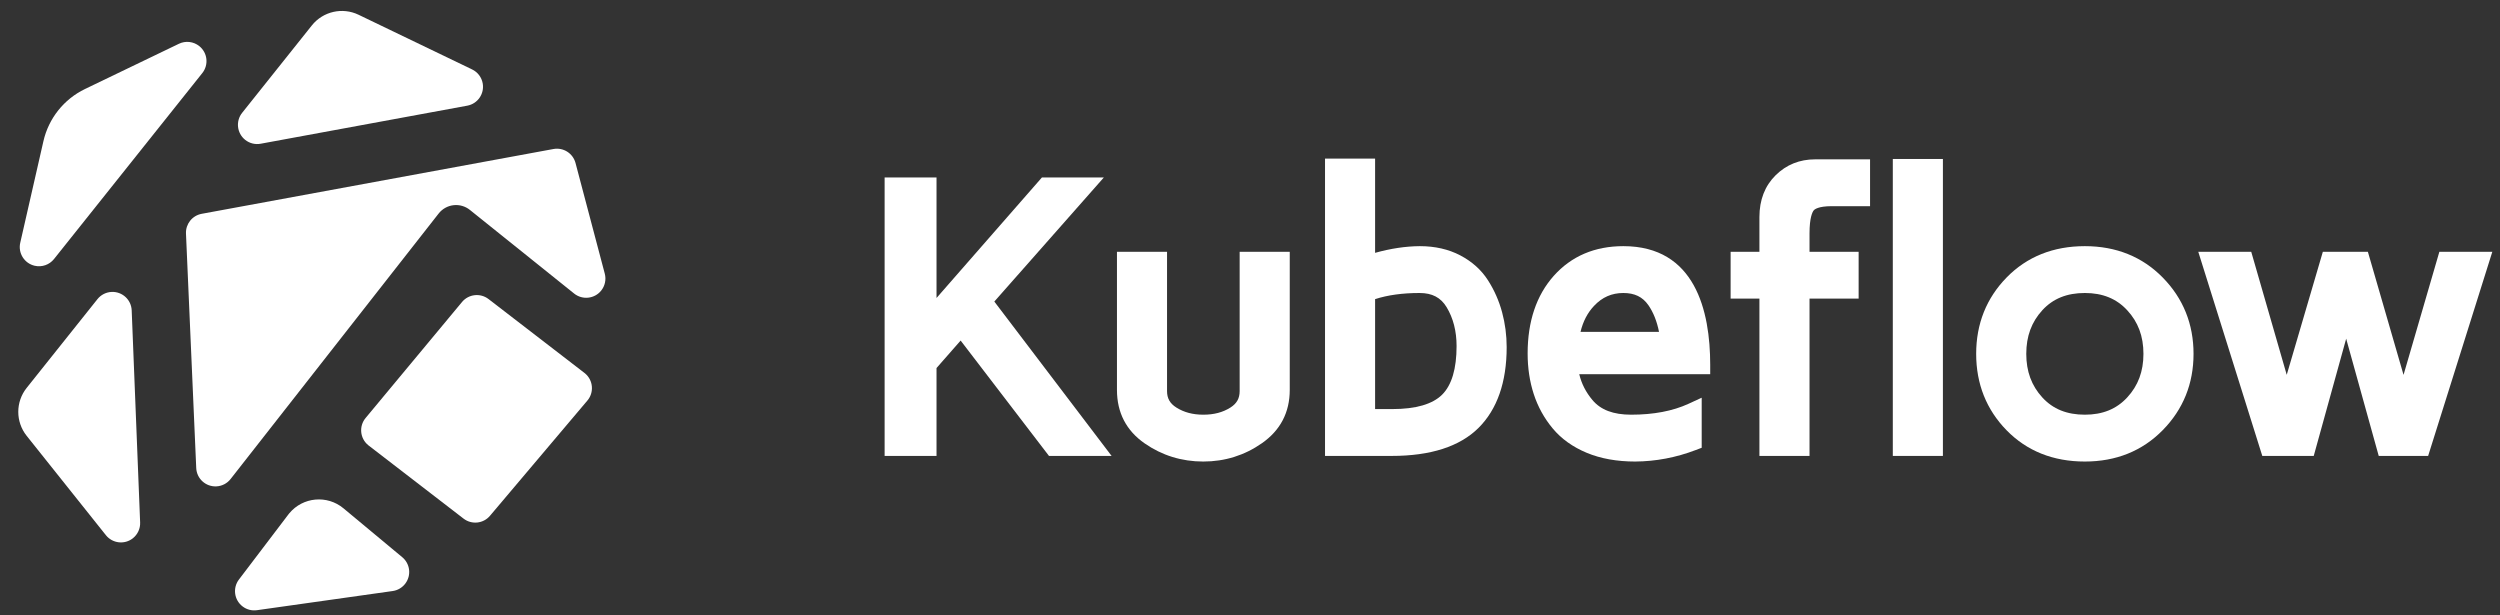 <svg xmlns="http://www.w3.org/2000/svg" xmlns:xlink="http://www.w3.org/1999/xlink" width="130" height="32" version="1.1" viewBox="0 0 130 32"><rect x="0" y="0" width="130" height="32" fill="#333333" stroke="none"/><title>Kubeflow Logo</title><desc>Created with Sketch.</desc><defs><polygon id="path-1" points="0 .248 42.931 .248 42.931 15.982 0 15.982"/><polygon id="path-3" points=".2 .267 15.838 .267 15.838 15.982 .2 15.982"/></defs><g id="Symbols" fill="none" fill-rule="evenodd" stroke="none" stroke-width="1"><g id="collapsed-nav/expanded" transform="translate(-24, -20)"><g id="Group-14" transform="translate(16, 20)"><g id="Group-3" transform="translate(8, 0)"><g id="Group-31" fill="#FFF"><path id="Fill-1" d="M11.99,24.91 L22.81,11.103 C23,10.861 23.278,10.705 23.583,10.67 C23.889,10.635 24.195,10.723 24.435,10.916 L29.856,15.265 C30.287,15.61 30.916,15.541 31.262,15.111 C31.46,14.863 31.53,14.536 31.448,14.229 L29.927,8.476 C29.793,7.971 29.293,7.654 28.779,7.749 L10.489,11.118 C9.998,11.208 9.649,11.646 9.671,12.145 L10.204,24.337 C10.228,24.888 10.695,25.316 11.247,25.292 C11.539,25.279 11.81,25.14 11.99,24.91 Z"/><path id="Fill-2" d="M20.918,28.975 L17.86,26.432 C17.011,25.726 15.75,25.842 15.044,26.691 C15.025,26.714 15.007,26.737 14.989,26.76 L12.425,30.135 C12.09,30.575 12.176,31.202 12.616,31.536 C12.828,31.698 13.096,31.768 13.361,31.73 L20.418,30.734 C20.965,30.657 21.346,30.151 21.269,29.604 C21.234,29.358 21.109,29.134 20.918,28.975 Z"/><path id="Fill-3" d="M19.17,23.167 L24.105,26.968 C24.529,27.294 25.134,27.23 25.479,26.821 L30.544,20.829 C30.901,20.407 30.848,19.776 30.426,19.42 C30.414,19.41 30.403,19.4 30.39,19.391 L25.404,15.551 C24.978,15.223 24.369,15.291 24.025,15.704 L19.011,21.736 C18.658,22.161 18.716,22.791 19.141,23.144 C19.15,23.152 19.16,23.16 19.17,23.167 Z"/><path id="Fill-4" d="M9.304,2.276 L4.422,4.627 C3.326,5.155 2.529,6.154 2.258,7.341 L1.053,12.623 C0.93,13.161 1.267,13.697 1.805,13.82 C2.18,13.906 2.57,13.769 2.809,13.469 L6.699,8.592 L10.519,3.801 C10.864,3.369 10.793,2.74 10.361,2.396 C10.061,2.156 9.65,2.11 9.304,2.276 Z"/><path id="Fill-5" d="M7.287,27.166 L6.848,16.139 C6.826,15.587 6.361,15.158 5.809,15.18 C5.519,15.191 5.248,15.329 5.067,15.556 L1.387,20.17 C0.805,20.899 0.805,21.934 1.387,22.664 L5.506,27.829 C5.851,28.261 6.48,28.332 6.912,27.988 C7.161,27.789 7.3,27.484 7.287,27.166 Z"/><path id="Fill-6" d="M16.215,1.323 L12.591,5.867 C12.247,6.299 12.318,6.928 12.75,7.273 C12.976,7.453 13.27,7.527 13.554,7.474 L24.298,5.495 C24.841,5.395 25.2,4.874 25.1,4.331 C25.043,4.017 24.838,3.749 24.551,3.611 L18.647,0.768 C17.806,0.363 16.797,0.593 16.215,1.323 Z"/></g><g id="Group-20" transform="translate(46, 8)"><g id="Group-12"><polyline id="Fill-7" fill="#FFF" points="11.4 1.228 8.18 1.228 2.699 7.495 2.699 1.228 0 1.228 0 15.708 2.699 15.708 2.699 11.138 3.953 9.709 8.547 15.708 11.803 15.708 5.705 7.681 11.4 1.228"/><path id="Fill-9" fill="#FFF" d="M18.462,12.336 C18.462,12.718 18.313,12.982 17.981,13.193 C17.586,13.443 17.125,13.564 16.574,13.564 C16.028,13.564 15.57,13.443 15.171,13.192 C14.836,12.981 14.686,12.717 14.686,12.336 L14.686,5.092 L12.082,5.092 L12.082,12.276 C12.082,13.456 12.566,14.392 13.522,15.056 C14.424,15.682 15.449,16 16.569,16 C17.691,16 18.718,15.679 19.622,15.046 C20.581,14.375 21.067,13.443 21.067,12.276 L21.067,5.092 L18.462,5.092 L18.462,12.336" mask="url(#mask-2)"/><path id="Fill-10" fill="#FFF" d="M26.396,13.272 L25.505,13.272 L25.505,7.555 C26.158,7.343 26.933,7.236 27.817,7.236 C28.472,7.236 28.919,7.47 29.224,7.974 C29.568,8.542 29.742,9.222 29.742,9.993 C29.742,11.175 29.49,12.026 28.99,12.523 C28.491,13.02 27.618,13.272 26.396,13.272 Z M31.377,6.578 C31.032,6.037 30.546,5.601 29.933,5.279 C29.326,4.961 28.621,4.8 27.833,4.8 C27.094,4.805 26.314,4.922 25.505,5.148 L25.505,0.248 L22.901,0.248 L22.901,15.708 L26.371,15.708 C28.392,15.708 29.909,15.218 30.881,14.253 C31.854,13.286 32.347,11.872 32.347,10.05 C32.347,9.433 32.267,8.823 32.109,8.238 C31.95,7.647 31.704,7.088 31.377,6.578 Z" mask="url(#mask-2)"/><path id="Fill-11" fill="#FFF" d="M38.414,7.236 C39.001,7.236 39.414,7.437 39.715,7.868 C39.975,8.242 40.16,8.708 40.269,9.258 L36.187,9.258 C36.318,8.712 36.55,8.266 36.891,7.905 C37.314,7.454 37.813,7.236 38.414,7.236 Z M42.931,10.975 C42.931,8.158 42.147,4.8 38.414,4.8 C36.926,4.8 35.708,5.321 34.793,6.347 C33.893,7.358 33.437,8.715 33.437,10.381 C33.437,11.135 33.544,11.846 33.755,12.493 C33.969,13.15 34.3,13.75 34.738,14.276 C35.187,14.817 35.786,15.246 36.519,15.55 C37.238,15.848 38.082,16 39.03,16 C40.101,15.993 41.16,15.792 42.178,15.402 L42.488,15.284 L42.488,12.681 L41.803,12.997 C40.985,13.374 39.982,13.564 38.82,13.564 C37.893,13.564 37.235,13.315 36.806,12.801 C36.463,12.39 36.237,11.947 36.121,11.458 L42.931,11.458 L42.931,10.975 Z" mask="url(#mask-2)"/></g><path id="Fill-13" fill="#FFF" d="M46.331,1.115 C45.773,1.667 45.49,2.397 45.49,3.285 L45.49,5.092 L43.992,5.092 L43.992,7.528 L45.49,7.528 L45.49,15.708 L48.095,15.708 L48.095,7.528 L50.649,7.528 L50.649,5.092 L48.095,5.092 L48.095,4.142 C48.095,3.307 48.246,3.026 48.311,2.943 C48.353,2.891 48.542,2.721 49.252,2.721 L51.243,2.721 L51.243,0.286 L48.385,0.286 C47.579,0.286 46.887,0.565 46.331,1.115"/><g id="Group-17" transform="translate(52.226, 0)"><polygon id="Fill-14" fill="#FFF" points=".2 15.708 2.805 15.708 2.805 .267 .2 .267"/><path id="Fill-16" fill="#FFF" d="M10.186,13.564 C9.252,13.564 8.53,13.272 7.977,12.67 C7.414,12.056 7.14,11.314 7.14,10.4 C7.14,9.486 7.414,8.744 7.977,8.13 C8.53,7.528 9.252,7.236 10.186,7.236 C11.109,7.236 11.829,7.528 12.388,8.132 C12.957,8.745 13.233,9.487 13.233,10.4 C13.233,11.313 12.957,12.054 12.388,12.668 C11.829,13.272 11.109,13.564 10.186,13.564 Z M10.186,4.8 C8.547,4.8 7.179,5.347 6.123,6.424 C5.069,7.5 4.535,8.837 4.535,10.4 C4.535,11.963 5.067,13.3 6.117,14.375 C7.171,15.453 8.54,16 10.186,16 C11.811,16 13.175,15.45 14.238,14.366 C15.3,13.285 15.838,11.95 15.838,10.4 C15.838,8.85 15.3,7.516 14.238,6.434 C13.175,5.35 11.811,4.8 10.186,4.8 Z" mask="url(#mask-4)"/></g><polyline id="Fill-18" fill="#FFF" points="80.847 5.092 78.984 11.494 77.129 5.092 74.788 5.092 72.91 11.491 71.064 5.092 68.31 5.092 71.639 15.708 74.314 15.708 76.001 9.612 77.694 15.708 80.263 15.708 83.601 5.092 80.847 5.092"/></g></g></g></g></g></svg>